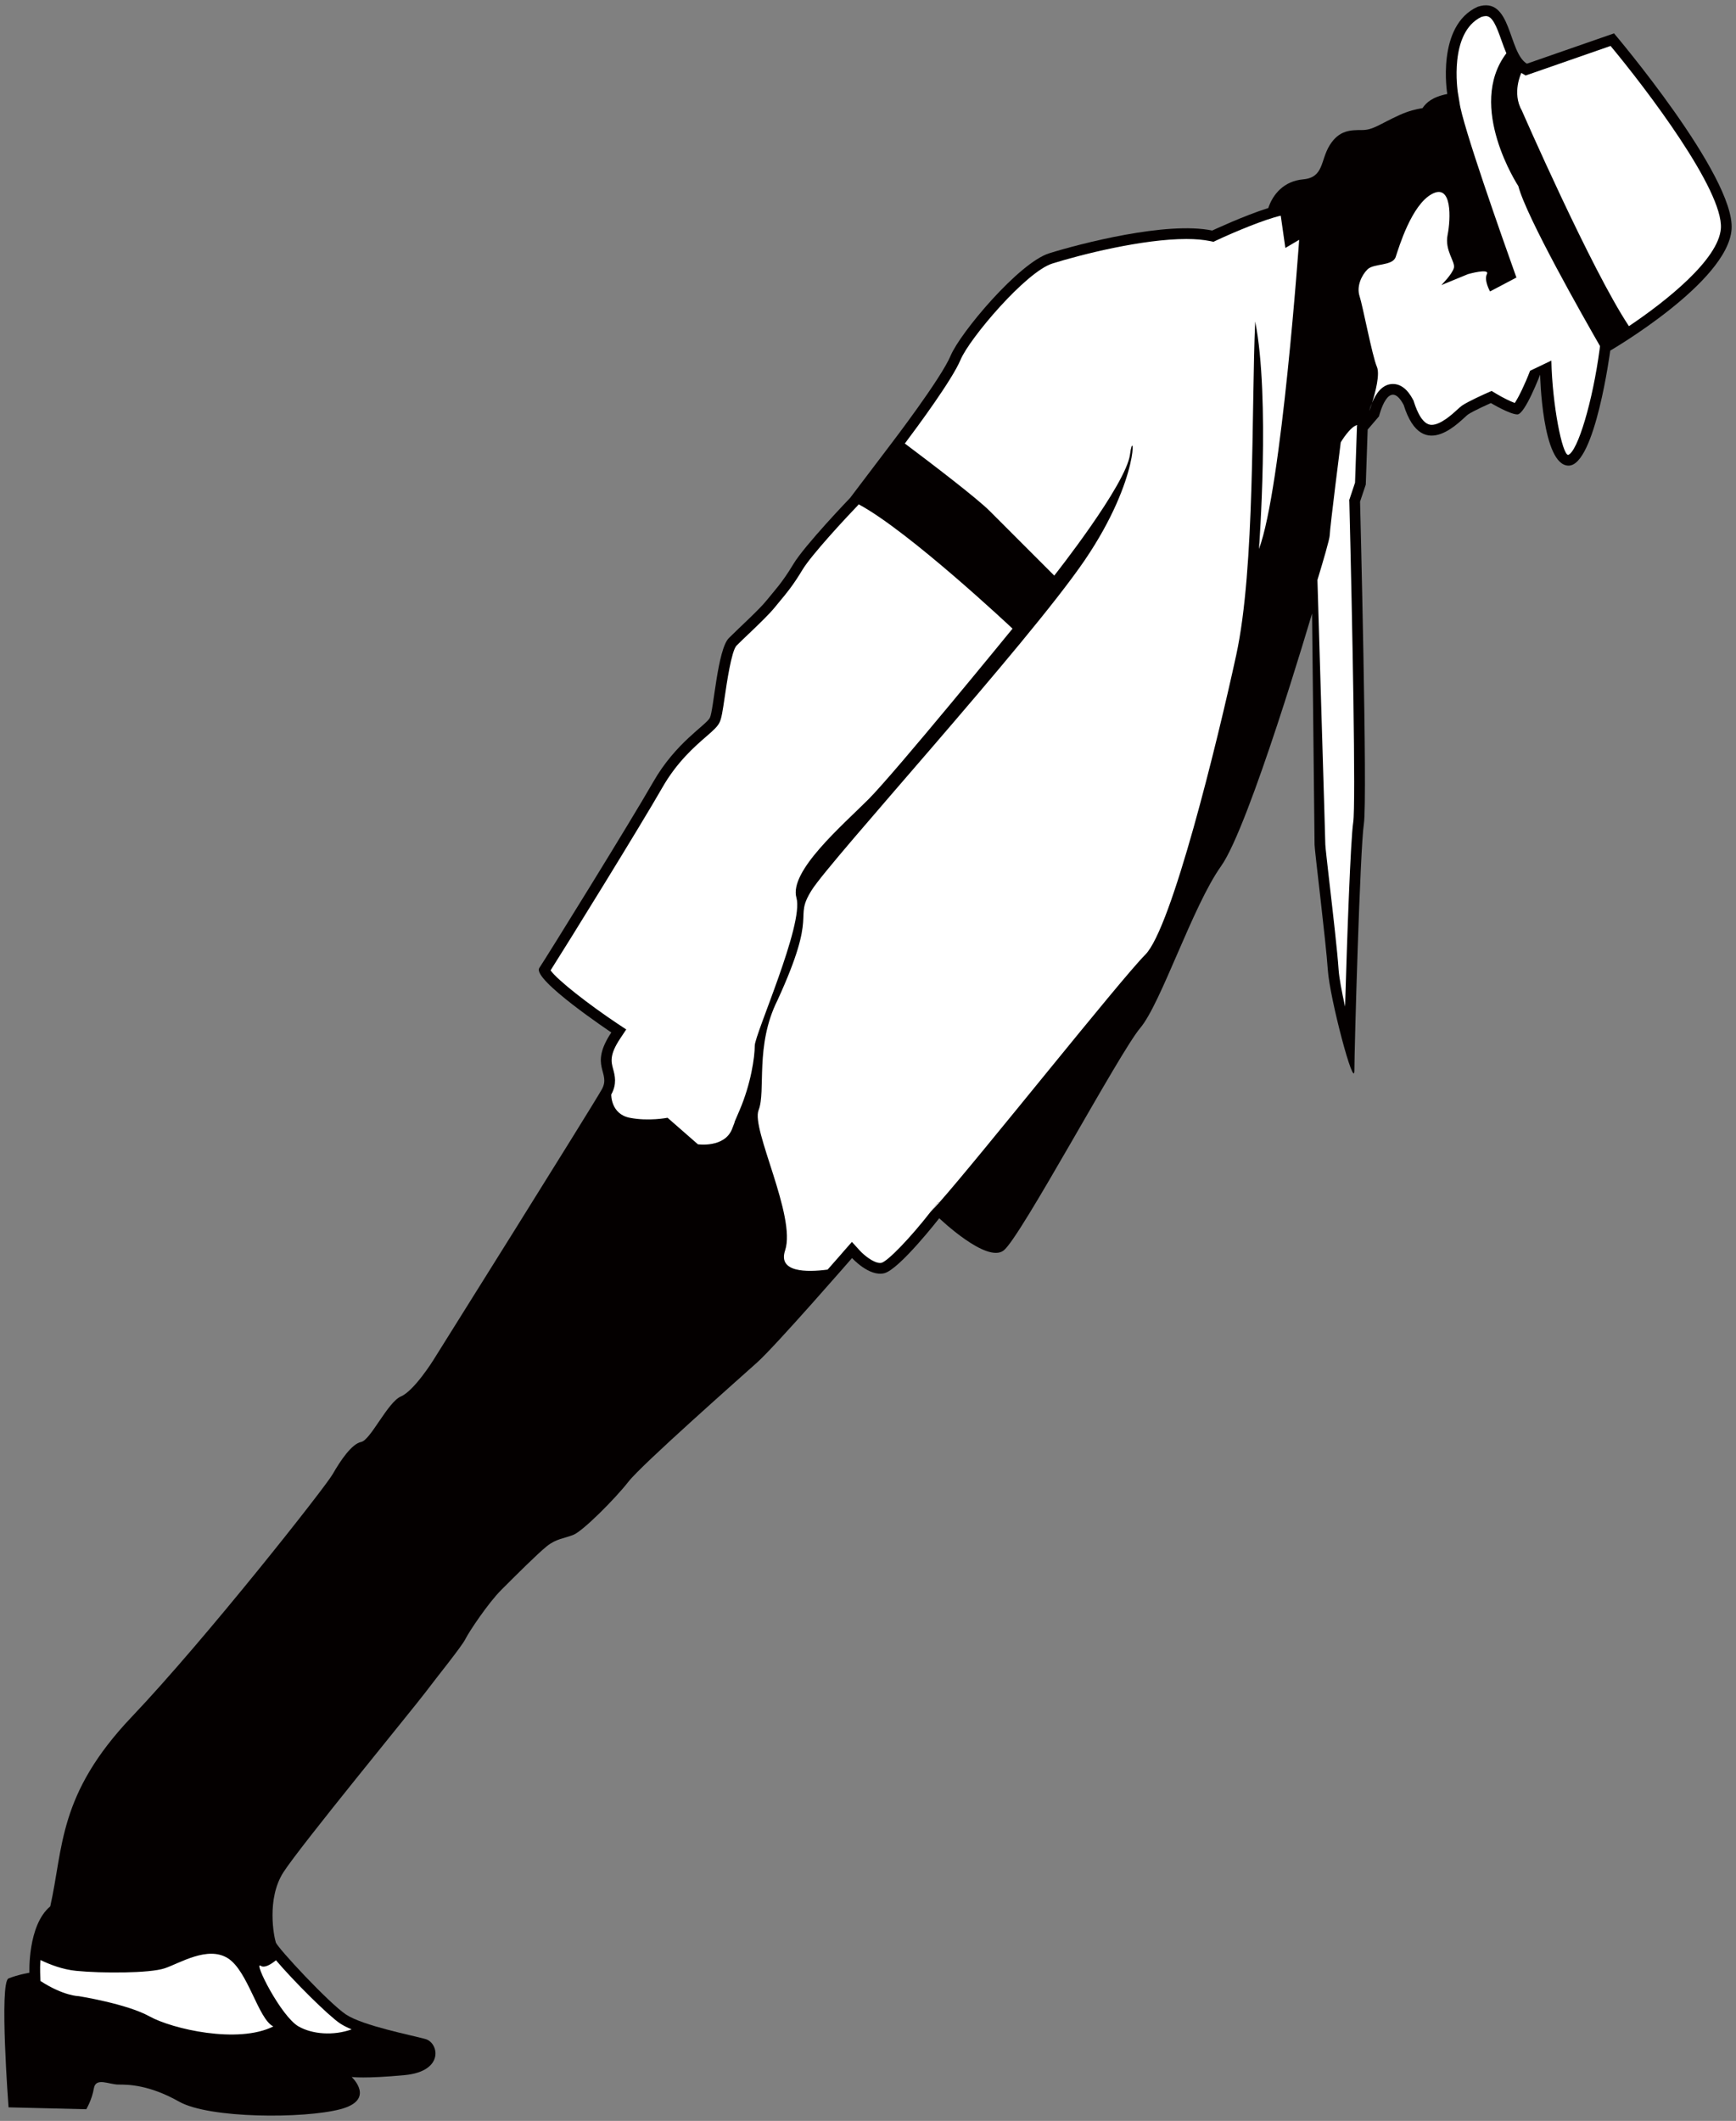 <!--?xml version="1.0" encoding="utf-8"?-->
<!-- Generator: Adobe Illustrator 22.1.0, SVG Export Plug-In . SVG Version: 6.00 Build 0)  -->
<svg version="1.1" id="_x37_" xmlns="http://www.w3.org/2000/svg" xmlns:xlink="http://www.w3.org/1999/xlink" x="0px" y="0px" viewBox="0 0 654.906 800" style="enable-background:new 0 0 654.906 800;" xml:space="preserve">
<rect x="0" y="0" width="654.906" height="800" fill="#808080" stroke="none"/>
<style type="text/css">
	.st0{fill:#040000;}
	.st1{fill:#FFFFFF;}
</style>
<g>
	<path class="st0" d="M608.892,12.588l-32.878,11.437c-7.156-4.292-5.718-25.755-18.592-21.461
		c-15.728,7.165-11.442,32.891-11.442,32.891c-5.651,1.136-7.931,3.256-9.333,5.323c-2.378,0.365-5.333,1.103-8.548,2.55
		c-7.864,3.579-10.022,5.728-14.312,5.728c-4.286,0-8.584,0-12.153,5.711c-3.565,5.736-2.146,12.164-10.013,12.883
		c-7.26,0.657-11.424,5.582-13.157,10.824c-9.095,2.83-21.162,8.489-21.162,8.489c-17.16-3.592-50.041,5.004-61.487,8.577
		c-11.448,3.577-33.605,30.021-37.183,38.611c-3.584,8.581-22.179,32.882-22.179,32.882l-15.725,20.747
		c0,0-17.166,17.874-21.452,25.03c-4.293,7.156-7.156,10.015-10.013,13.582c-2.861,3.578-10.016,10.01-14.309,14.298
		c-4.286,4.292-5.712,27.173-7.143,30.032c-1.435,2.858-12.883,9.304-21.443,24.329c-8.581,15.001-40.056,65.782-42.917,70.07
		c-2.857,4.288,27.179,24.314,27.179,24.314c-8.584,12.863,0,15.012-3.581,21.44c-3.578,6.444-63.642,102.268-63.642,102.268
		s-7.146,11.443-12.16,13.593c-5,2.139-11.428,16.439-15.006,17.169c-3.578,0.71-7.879,7.145-10.739,12.142
		c-2.853,5.008-47.902,62.204-75.791,91.527c-27.889,29.333-25.749,49.341-30.757,71.509c-8.574,7.146-7.855,25.024-7.855,25.024
		s-4.303,0.71-7.875,2.149c-3.574,1.429,0,48.63,0,48.63l29.322,0.712c0,0,2.149-3.569,2.864-7.875
		c0.715-4.289,5.717-1.43,9.29-1.43c3.573,0,11.448,0,22.885,6.446c11.439,6.437,47.203,6.437,60.776,2.859
		c13.592-3.569,4.301-12.164,4.301-12.164s5.002,0.711,20.01-0.708c15.026-1.44,12.88-12.153,7.873-13.592
		c-5-1.42-23.595-4.998-30.041-9.276c-6.426-4.297-25.734-25.044-26.449-27.182c-0.714-2.139-3.574-16.45,2.859-26.465
		c6.442-10.013,49.346-62.213,53.632-67.93c4.284-5.717,13.595-17.169,15.017-20.028c1.435-2.859,8.585-13.582,13.588-18.588
		c5-4.998,13.582-13.582,17.16-16.45c3.578-2.859,6.435-2.859,10.022-4.288c3.569-1.43,15.722-13.593,20.729-20.019
		c5.003-6.435,41.469-38.608,48.622-45.045c7.144-6.435,35.752-39.335,35.752-39.335s6.448,7.146,12.16,5.725
		c5.718-1.438,20.735-20.738,20.735-20.738s17.883,17.151,24.304,12.153c6.448-5.006,43.633-74.606,51.504-83.9
		c7.867-9.285,19.779-46.003,30.492-61.032c10.734-15.003,34.341-95.335,34.341-95.335s0.949,85.09,0.949,87.237
		c0,2.149,4.286,36.48,4.998,47.193c0.717,10.743,10.022,45.764,10.022,37.907c0-7.875,2.14-83.679,3.578-92.955
		c1.432-9.299-1.438-121.578-1.438-121.578l2.158-6.426l0.711-20.747c0,0,0,0,4.286-5.002c0,0,3.578-15.006,9.296-4.292
		c7.153,22.896,22.155,5.002,24.316,3.578c2.136-1.429,8.584-4.289,8.584-4.289s7.153,4.289,10.001,4.289
		c2.86,0,8.578-15.008,8.578-15.008s0.708,34.326,10.734,34.326c10.004,0,15.719-43.385,15.719-43.385s44.345-25.754,45.774-45.763
		C654.656,66.456,608.892,12.588,608.892,12.588z"></path>
	<path class="st1" d="M517.615,151.944c-0.479,1.142-0.824,2.245-1.084,3.161C516.532,155.105,517.011,153.829,517.615,151.944z"></path>
	<path class="st1" d="M351.133,457.01c0.712-0.69,1.762-1.822,3.047-3.251l-0.29-0.278L351.133,457.01z"></path>
	<path class="st1" d="M104.113,739.406c-2.015,1.641-4.365,3.031-5.779,2.082c-2.859-1.909,7.629,19.078,14.31,22.885
		c5.143,2.935,13.127,3.579,20.019,1.094c-1.711-0.71-3.204-1.458-4.398-2.254C123.895,760.307,110.766,747.262,104.113,739.406z
		 M300.46,338.666c-2.858-10.024,17.169-27.175,27.173-37.183c10.007-10.019,54.349-64.362,54.349-64.362
		s-38.844-36.568-58.031-46.89l-0.147,0.186l-0.156,0.178c-4.686,4.877-17.572,18.761-20.902,24.296
		c-3.523,5.875-6.167,9.045-8.511,11.831c-0.613,0.739-1.209,1.453-1.804,2.201c-2.109,2.633-6.063,6.418-9.876,10.068
		c-1.716,1.615-3.37,3.213-4.723,4.555c-1.899,2.058-3.66,14.11-4.417,19.262c-0.824,5.663-1.236,8.224-1.985,9.731
		c-0.812,1.621-2.35,2.973-4.912,5.199c-4.429,3.836-11.115,9.639-16.647,19.314c-7.831,13.73-36.136,59.531-42.172,68.971
		c2.687,3.759,14.614,12.996,25.171,20.046l3.377,2.235l-2.253,3.385c-4.131,6.198-3.434,8.788-2.696,11.54
		c0.647,2.369,1.52,5.62-0.705,9.621c0,0-0.213,7.328,6.942,8.766c7.159,1.42,14.303,0,14.303,0l11.439,10.006
		c0,0,10.004,1.438,12.873-5.718c2.867-7.146-1.435,2.859,2.867-7.146c4.286-10.024,5.712-20.028,5.712-24.316
		C284.729,390.146,303.332,348.67,300.46,338.666z M85.937,738.629c-7.621-4.766-18.115,1.908-23.832,3.818
		c-5.721,1.899-23.837,1.899-33.375,0.951c-5.179-0.509-10.066-2.437-13.452-4.078c-0.15,1.871-0.17,3.531-0.13,4.652l0.121,3.253
		c8.728,5.677,14.426,5.717,14.426,5.717s18.105,2.859,26.689,7.626c8.58,4.758,33.366,10.483,46.717,3.807
		C97.379,761.516,93.566,743.397,85.937,738.629z M568.28,20.098c-0.672-1.554-1.267-3.222-1.85-4.858
		c-1.89-5.367-3.417-9.18-5.862-9.18c-0.479,0-1.044,0.11-1.67,0.298c-12.458,5.918-8.957,28.214-8.938,28.455l0.644,3.865
		c1.062,8.416,15.987,50.636,21.464,66.011l-9.946,5.241c0,0-2.369-4.156-1.19-6.536c1.19-2.355-7.107,0-7.107,0l-10.09,4.149
		c0,0,4.161-4.149,4.747-6.504c0.595-2.378-3.557-6.536-2.369-12.465c1.181-5.917,1.782-19.571-5.92-15.395
		c-7.712,4.135-12.467,20.134-13.658,23.713c-1.169,3.549-8.276,2.358-10.666,4.734c-2.36,2.378-4.143,6.527-2.973,10.085
		c1.19,3.56,4.759,22.522,6.542,26.667c1.209,2.834-0.577,9.572-1.823,13.567c1.393-3.408,3.828-7.111,7.867-7.111
		c4.411,0,6.82,4.503,7.614,6l0.192,0.33l0.098,0.365c1.264,3.994,3.422,8.725,6.695,8.725c3.435,0,7.837-4.053,9.727-5.79
		c0.797-0.739,1.438-1.28,1.792-1.511c2.37-1.596,8.49-4.325,9.171-4.628l1.939-0.858l1.801,1.079
		c2.436,1.467,5.324,2.877,6.927,3.453c1.42-2.038,3.896-7.165,5.782-12.138l8.01-3.838l0.018-0.009
		c0.357,16.762,4.115,35.567,6.35,35.585c3.618-1.31,9.268-20.32,11.866-39.898l0.134-1.164
		c-6.369-11.089-27.787-48.752-30.809-60.339C572.789,70.197,553.077,40.165,568.28,20.098z M607.588,17.331l-30.244,10.523
		l-1.804,0.614l-1.618-0.965c0,0-3.627,7.481,0.18,14.162c0,0,26.205,60.012,40.413,81.359
		c13.976-9.381,33.837-25.136,34.683-36.843C650.206,71.809,621.045,33.499,607.588,17.331z M484.044,87.524l-0.882-6.168
		c-6.121,1.397-17.398,6.116-24.151,9.267l-1.209,0.58l-1.319-0.269c-2.457-0.508-5.449-0.781-8.902-0.781
		c-16.555,0-39.57,5.812-50.572,9.245c-9.974,3.128-31.285,28.254-34.643,36.312c-3.129,7.501-16.323,25.341-21.016,31.58
		c10.221,7.675,27.161,20.595,32.051,25.493c7.137,7.154,24.316,24.329,24.316,24.329s27.164-34.335,28.59-45.773
		c1.444-11.454,4.293,8.57-17.142,40.036c-21.47,31.456-95.828,112.979-102.983,124.431c-7.156,11.444,2.869,7.145-12.871,41.476
		c-8.581,17.16-4.289,34.311-7.137,41.475c-2.87,7.146,14.287,40.046,10.004,52.909c-2.757,8.25,7.977,8.278,16.039,7.223
		c3.623-4.086,6.09-6.925,6.169-7.04l2.998-3.405l3.065,3.367c1.353,1.478,5.004,4.575,7.574,4.575l0.571-0.067
		c2.497-0.767,10.99-9.592,18.539-19.309l2.757-3.529l0.29,0.278c15.383-17.323,68.621-84.399,77.862-93.645
		c10.004-10.015,27.164-80.089,34.313-112.989c7.165-32.891,5.718-92.955,7.165-125.856c5.709,28.608,1.423,85.81,1.423,85.81
		c8.585-22.878,15.163-116.623,15.163-116.623l-5.208,3.07L484.044,87.524z M505.798,166.844c0,0-4.152,32.614-4.152,34.973
		c0,1.453-2.601,10.201-4.643,16.939c0.529,18.709,2.974,97.944,2.974,99.824c0.027,1.008,0.815,7.904,1.581,14.581
		c1.334,11.567,2.995,25.984,3.416,32.401c0.192,3.108,1.191,8.45,2.454,14.138c0.748-25.659,2.073-62.95,3.071-69.551
		c1.016-6.556-0.327-75.858-1.459-120.842l-0.037-0.705l0.229-0.678l1.957-5.864l0.69-20.154l0.058-1.433l0.153-0.168
		C509.367,160.783,505.798,166.844,505.798,166.844z"></path>
</g>
</svg>
